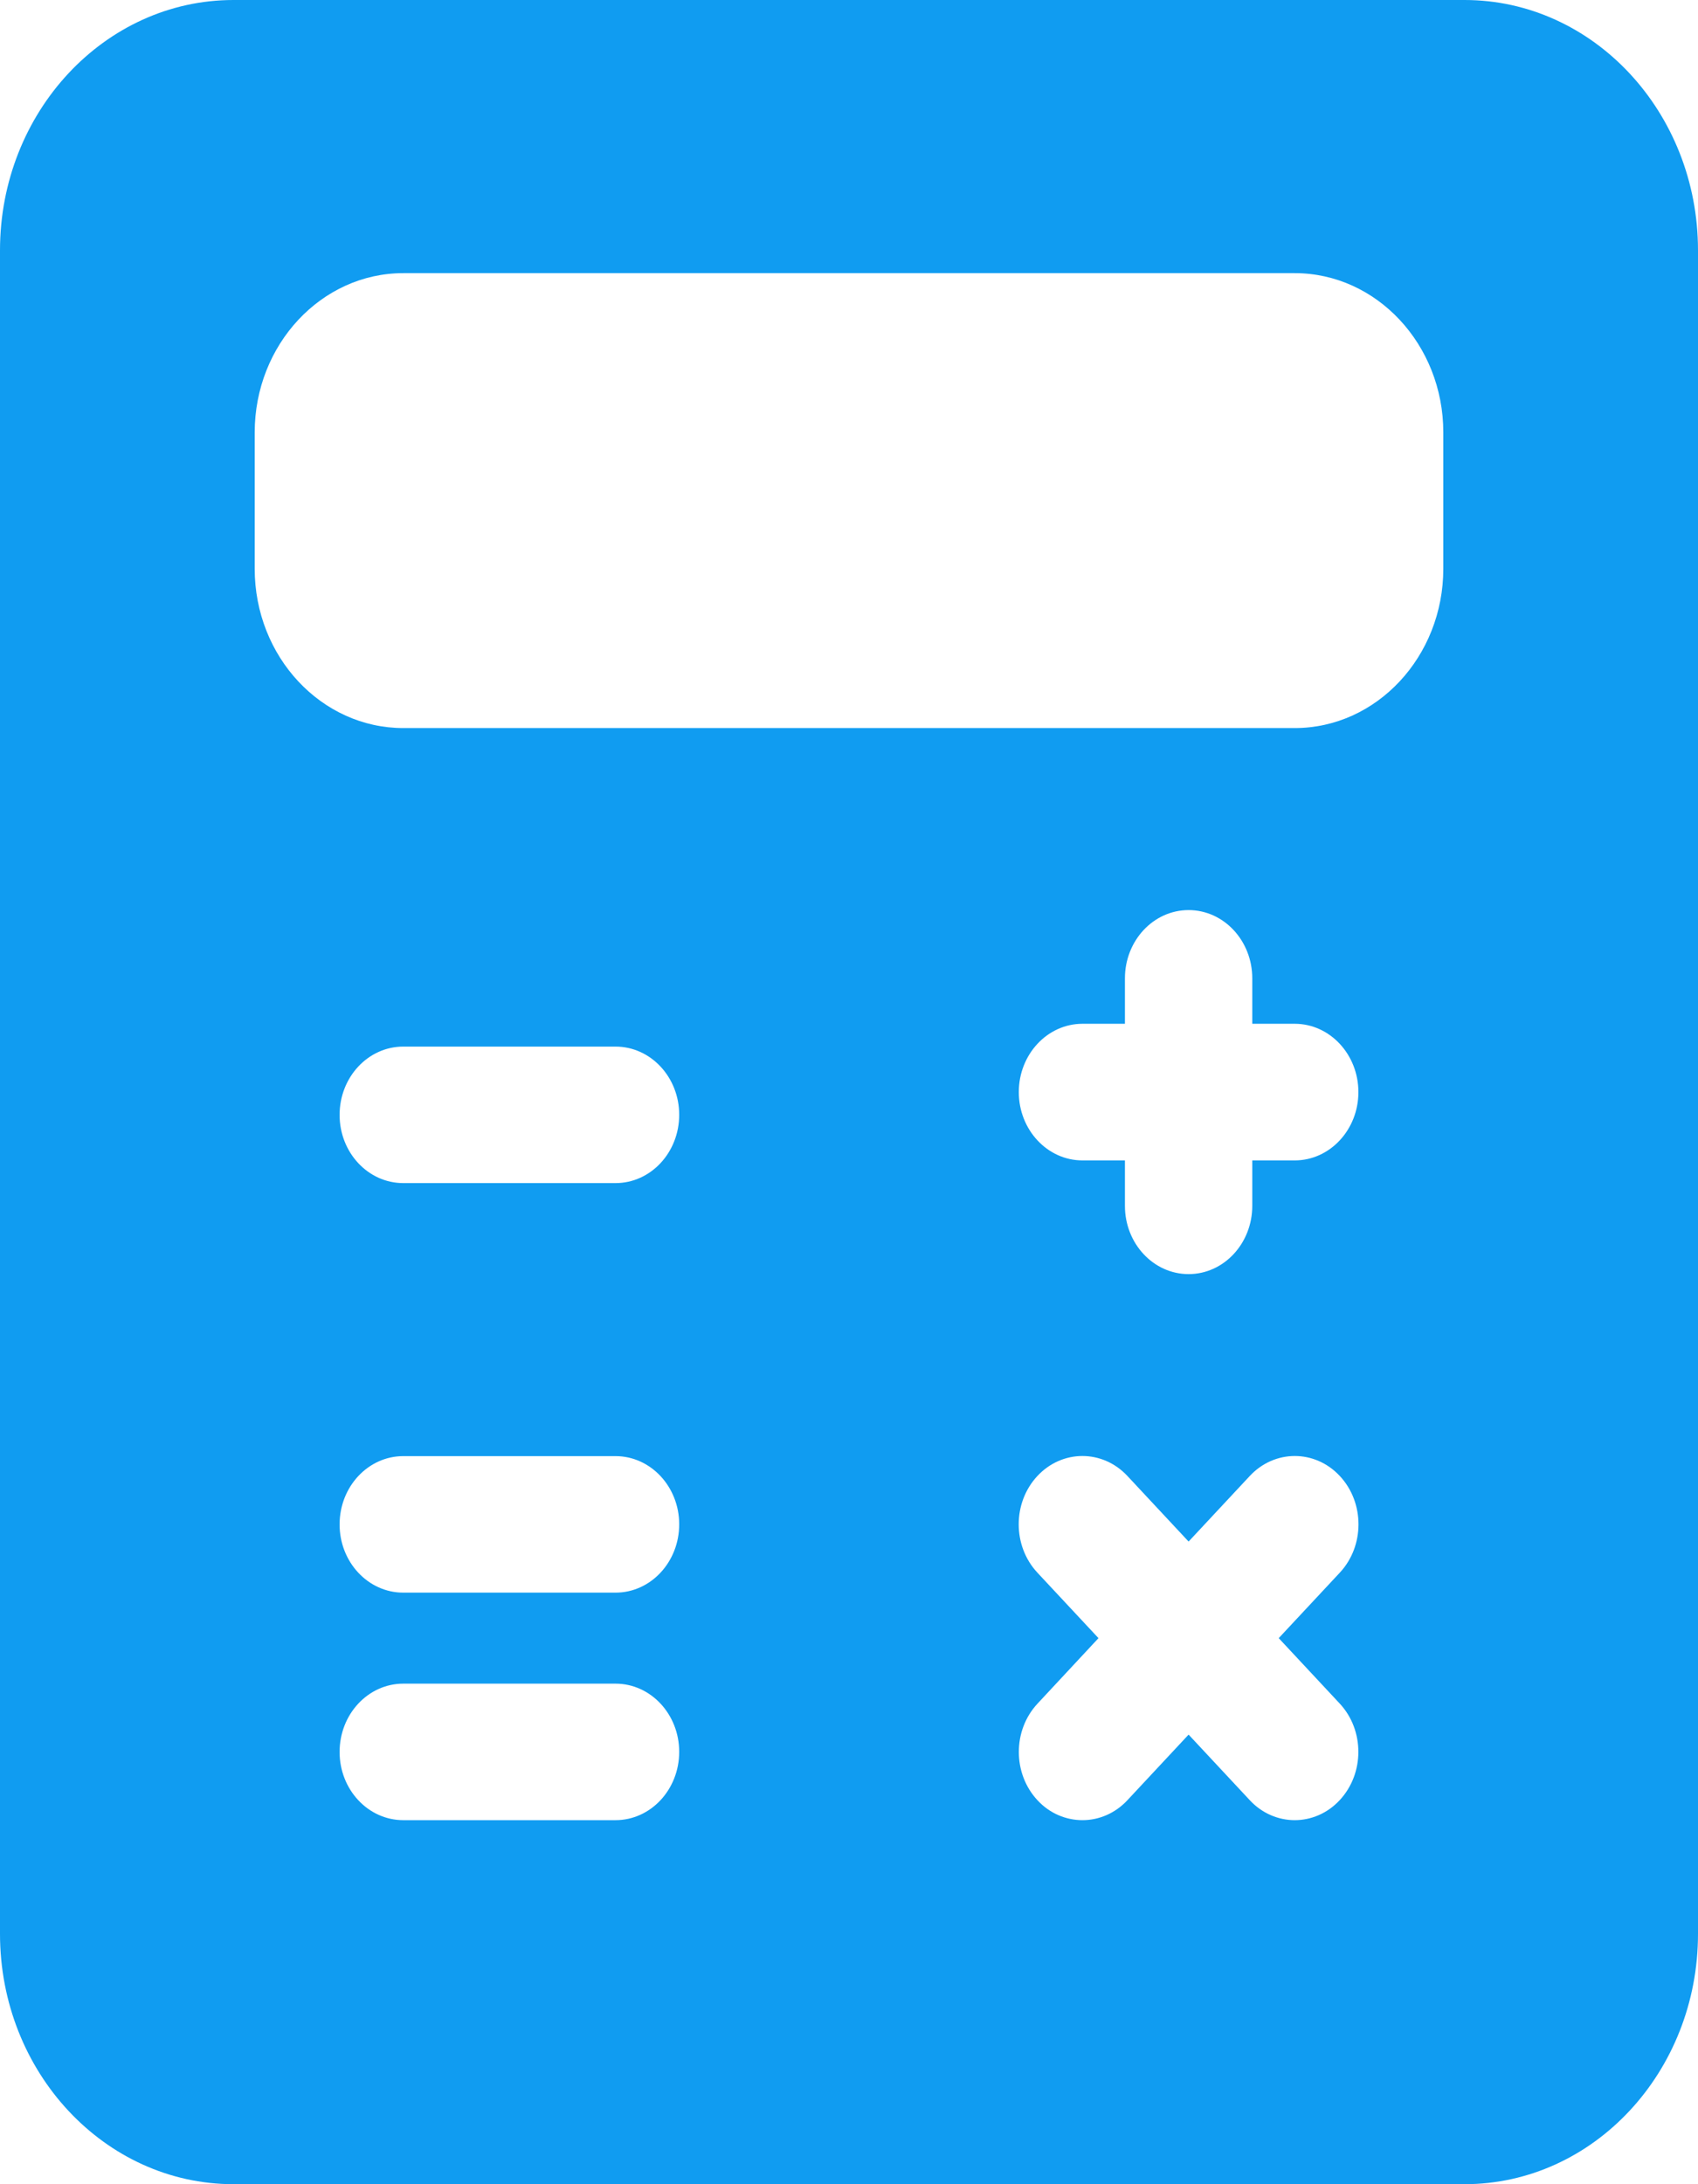 <svg xmlns="http://www.w3.org/2000/svg" width="14" height="18" viewBox="0 0 14 18">
    <path fill="#109CF1" d="M1.925 0h10.15C13.137 0 14 .925 14 2.063v13.874C14 17.075 13.137 18 12.075 18H1.925C.863 18 0 17.075 0 15.937V2.063C0 .925.863 0 1.925 0zm6.629 14.04c-.205.22-.205.576 0 .796.102.11.237.164.371.164s.269-.055.371-.165l.504-.54.504.54c.102.11.237.165.371.165s.269-.055.371-.165c.205-.22.205-.576 0-.796l-.503-.539.504-.54c.205-.22.205-.576 0-.796-.205-.22-.538-.22-.743 0l-.504.54-.504-.54c-.205-.22-.538-.22-.743 0-.205.22-.205.576 0 .796l.504.54-.503.54zm.371-4.477h.35v.374c0 .311.235.563.525.563.29 0 .525-.252.525-.563v-.374h.35c.29 0 .525-.253.525-.563 0-.31-.235-.563-.525-.563h-.35v-.374c0-.311-.235-.563-.525-.563-.29 0-.525.252-.525.563v.374h-.35c-.29 0-.525.253-.525.563 0 .31.235.563.525.563zM3.325 15h1.75c.29 0 .525-.252.525-.563 0-.31-.235-.562-.525-.562h-1.75c-.29 0-.525.252-.525.563 0 .31.235.562.525.562zm0-1.875h1.75c.29 0 .525-.252.525-.563 0-.31-.235-.562-.525-.562h-1.75c-.29 0-.525.252-.525.563 0 .31.235.562.525.562zm0-3.375h1.75c.29 0 .525-.252.525-.563 0-.31-.235-.562-.525-.562h-1.75c-.29 0-.525.252-.525.563 0 .31.235.562.525.562zM2.1 4.687C2.1 5.412 2.65 6 3.325 6h7.35c.675 0 1.225-.589 1.225-1.313V3.563c0-.723-.55-1.312-1.225-1.312h-7.35c-.675 0-1.225.589-1.225 1.313v1.124z"/>
</svg>
